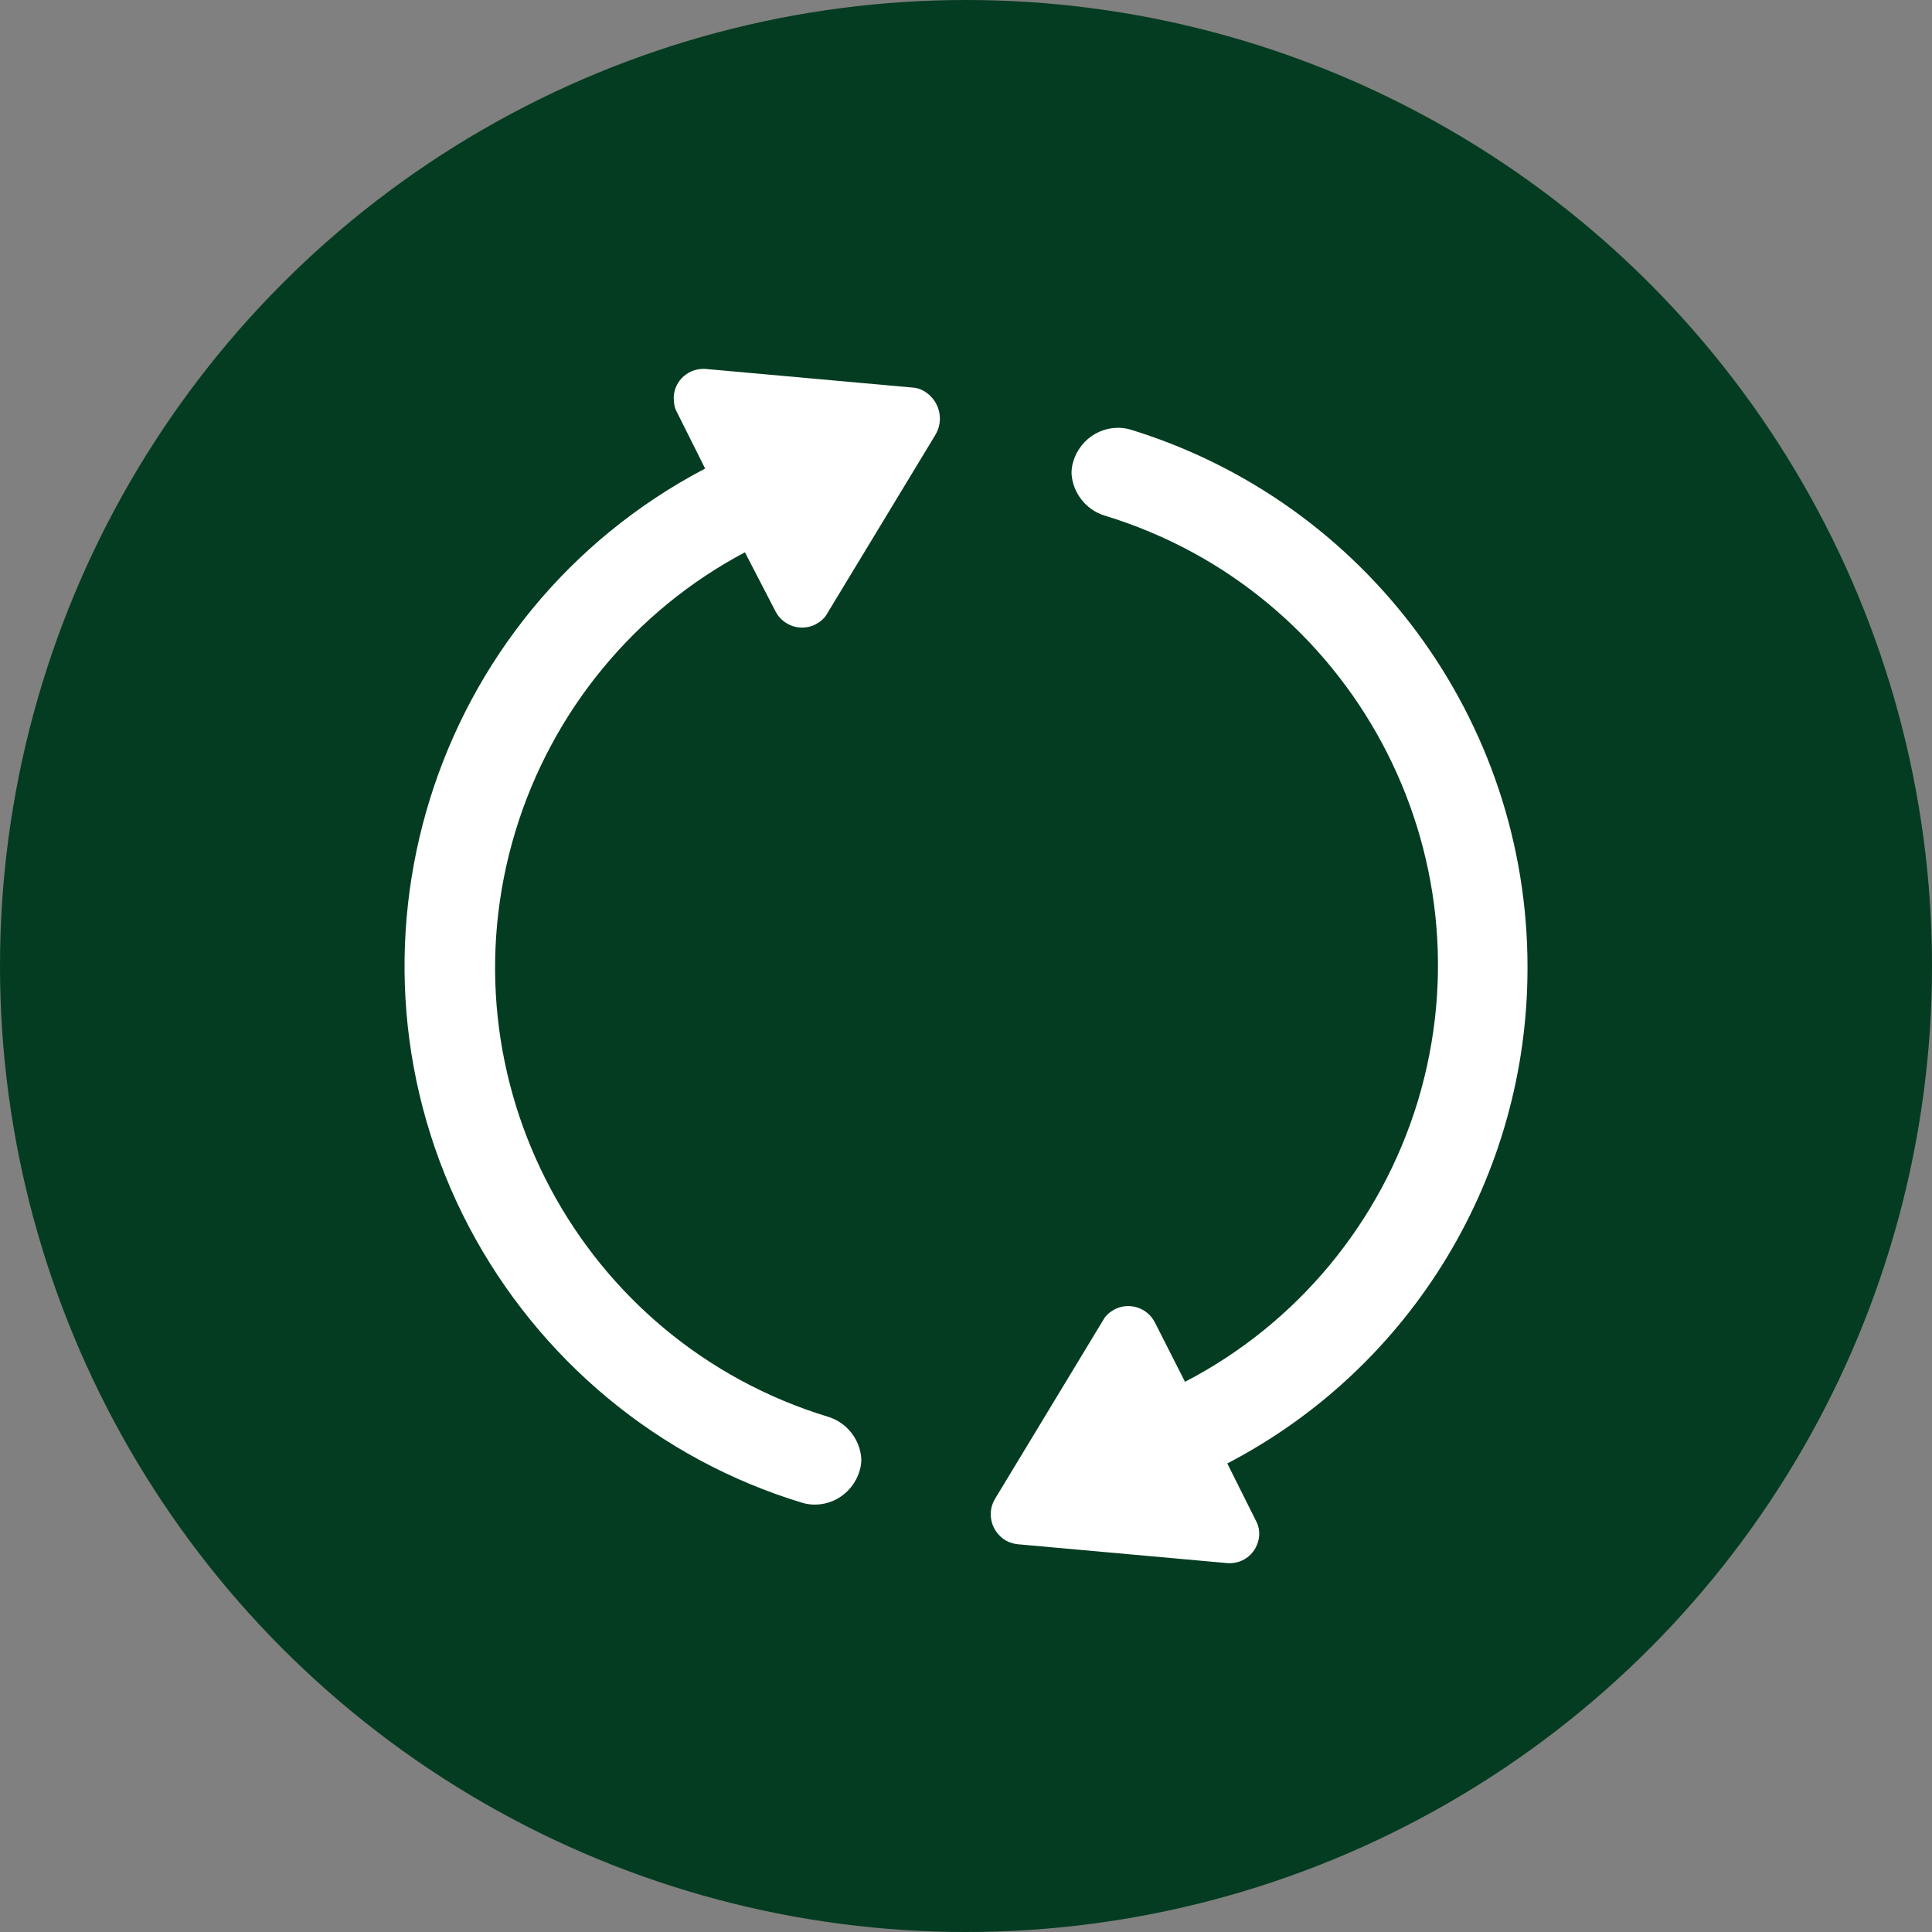 <?xml version="1.0" encoding="UTF-8"?>
<svg id="Layer_1" data-name="Layer 1" xmlns="http://www.w3.org/2000/svg" viewBox="0 0 46.14 46.14">
  <rect x="0" y="0" width="46.14" height="46.14" fill="#808080" stroke="none"/>
  <defs>
    <style>
      .cls-1 {
        fill: #fff;
      }

      .cls-2 {
        fill: #043c21;
      }
    </style>
  </defs>
  <circle class="cls-2" cx="23.07" cy="23.07" r="23.07"/>
  <path class="cls-1" d="M21.84,9.26l-5-.45c-.39-.02-.73,.27-.75,.67,0,.11,.01,.23,.06,.33l.69,1.38c-6.56,3.44-9.08,11.55-5.64,18.11,1.67,3.17,4.53,5.55,7.96,6.59,.59,.17,1.2-.18,1.37-.77,.03-.09,.04-.19,.04-.28-.03-.46-.34-.86-.78-1-5.93-1.8-9.28-8.06-7.48-13.99,.87-2.86,2.84-5.26,5.48-6.66l.73,1.41c.18,.35,.61,.49,.96,.31,.11-.06,.21-.14,.27-.25l2.58-4.26c.22-.35,.12-.81-.23-1.04-.08-.05-.17-.09-.26-.1Z"/>
  <path class="cls-1" d="M36.48,23.09c0-5.89-3.85-11.1-9.48-12.83-.59-.17-1.2,.18-1.37,.77-.03,.09-.04,.19-.04,.28,.03,.46,.34,.86,.78,1,5.93,1.8,9.28,8.06,7.49,13.99-.88,2.89-2.88,5.31-5.56,6.7l-.72-1.42c-.18-.35-.61-.49-.96-.31-.11,.06-.21,.14-.27,.25l-2.59,4.28c-.2,.34-.09,.78,.26,.99,.09,.05,.19,.08,.29,.09l5,.45c.39,.03,.72-.25,.76-.64,.01-.12-.01-.25-.07-.36l-.69-1.38c4.42-2.3,7.18-6.88,7.17-11.86Z"/>
</svg>
